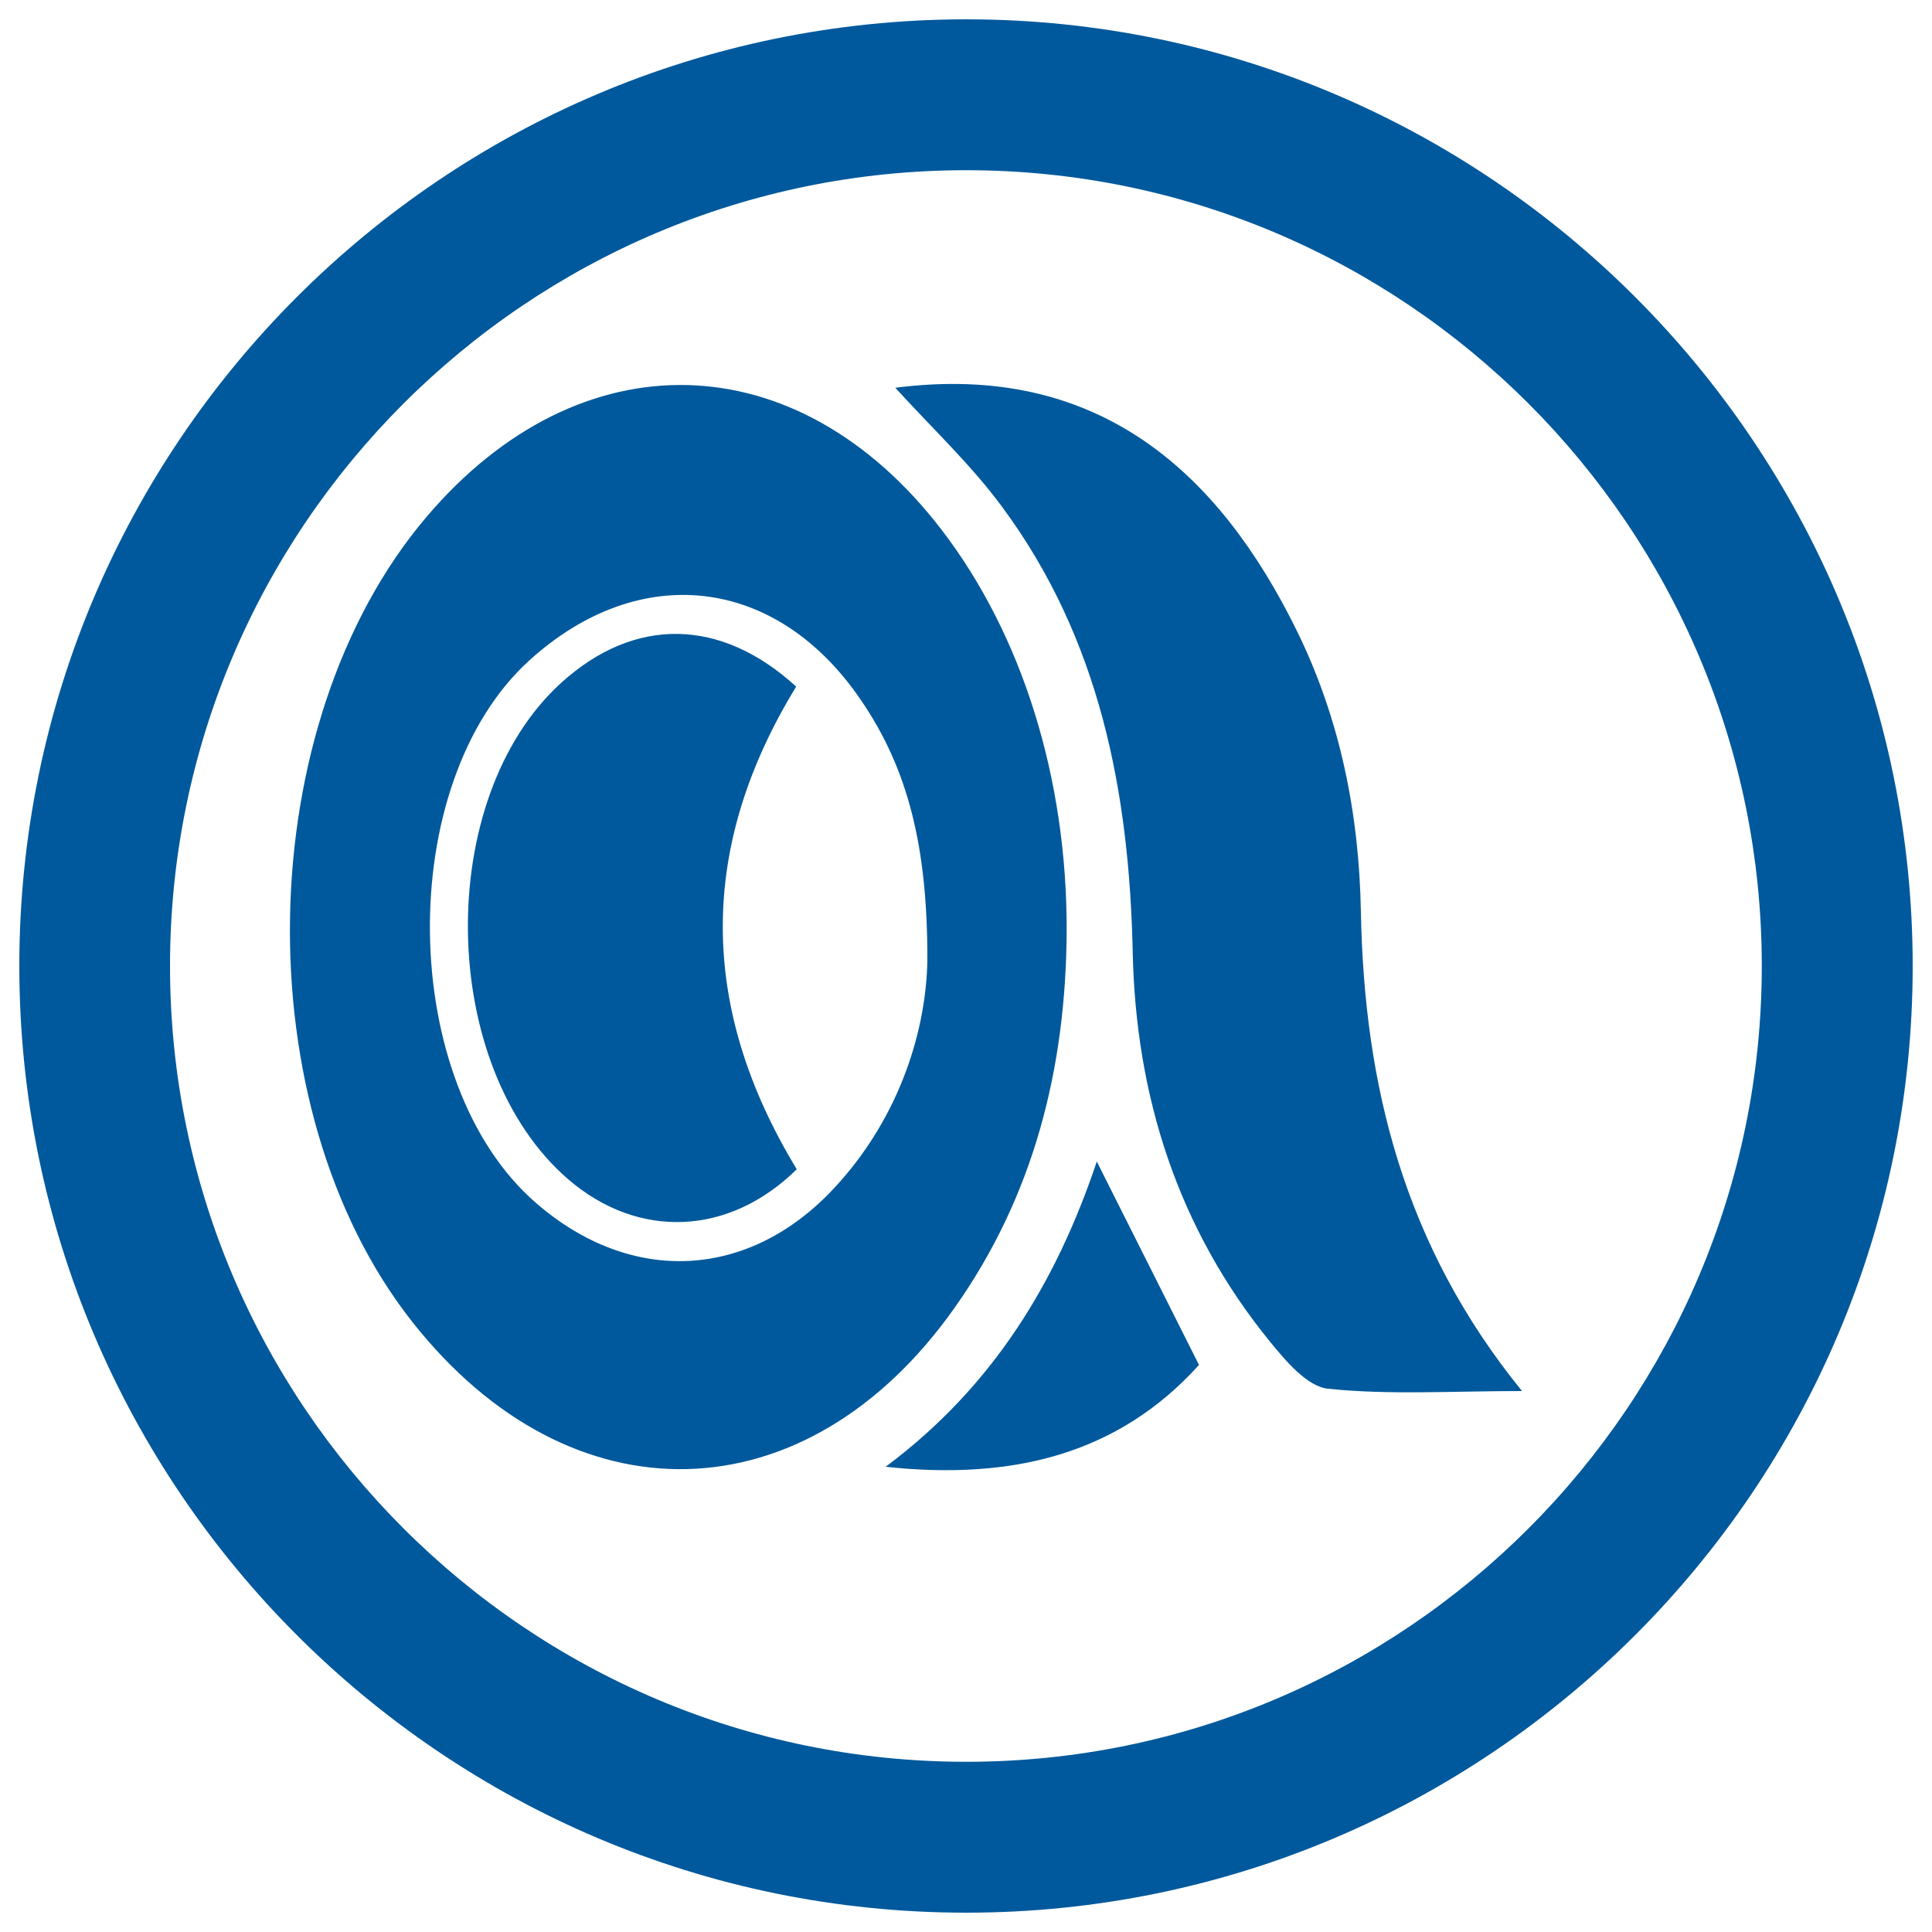 <?xml version="1.0" encoding="utf-8"?>
<!-- Generator: Adobe Illustrator 24.0.2, SVG Export Plug-In . SVG Version: 6.00 Build 0)  -->
<svg version="1.1" id="Layer_1" xmlns="http://www.w3.org/2000/svg" xmlns:xlink="http://www.w3.org/1999/xlink" x="0px" y="0px"
	 viewBox="0 0 100 100" style="enable-background:new 0 0 100 100;" xml:space="preserve">
<style type="text/css">
	.st0{fill:#00599C;}
</style>
<g>
	<g>
		<g>
			<path class="st0" d="M55.21,48.22c-0.04,7.06-1.69,13.66-5.8,19.47c-7.67,10.86-19.85,11.16-28.07,0.73
				c-8.74-11.08-8.38-30.94,0.74-41.67c7.94-9.34,19.17-9.06,26.64,0.65C52.91,32.85,55.24,40.3,55.21,48.22z M48,49.68
				c0.01-5.81-0.98-9.86-3.45-13.46C40.19,29.82,33.1,29,27.39,34.19c-7.01,6.38-6.81,21.89,0.37,28.09
				c4.92,4.26,11.02,3.97,15.45-0.82C46.66,57.73,47.95,53.18,48,49.68z"/>
		</g>
		<g>
			<path class="st0" d="M46.34,20.07c10.59-1.36,16.79,4.48,20.76,12.53c2.27,4.6,3.25,9.54,3.34,14.61
				c0.17,8.98,2.23,17.28,8.34,24.79c-3.64,0-6.87,0.21-10.04-0.12c-1.08-0.11-2.19-1.44-3.01-2.44c-4.76-5.85-6.94-12.68-7.1-20.14
				c-0.18-8.31-1.7-16.22-6.75-23.05C50.27,24.06,48.25,22.17,46.34,20.07z"/>
		</g>
		<g>
			<path class="st0" d="M45.84,75.92c5.58-4.16,8.85-9.59,10.93-15.8c1.78,3.55,3.49,6.95,5.29,10.53
				C57.89,75.26,52.44,76.63,45.84,75.92z"/>
		</g>
		<g>
			<path class="st0" d="M41.24,60.52c-3.51,3.46-8.21,3.64-11.83,0.52c-6.76-5.84-6.96-19.71-0.36-25.7
				c3.78-3.43,8.25-3.38,12.16,0.2C36.16,43.79,36.12,52.09,41.24,60.52z"/>
		</g>
	</g>
	<g>
		<g>
			<path class="st0" d="M50.08,1h-0.13C22.95,1.04,1.01,22.99,1,49.98v0.04C1.01,77.03,22.98,99,50.01,99C77.03,99,99,77.02,99,50
				C99,23.01,77.06,1.04,50.08,1z M50.01,91.19C27.29,91.19,8.8,72.71,8.8,50c0-22.71,18.49-41.19,41.21-41.19
				c22.71,0,41.18,18.48,41.18,41.19C91.19,72.71,72.72,91.19,50.01,91.19z"/>
		</g>
	</g>
</g>
</svg>
